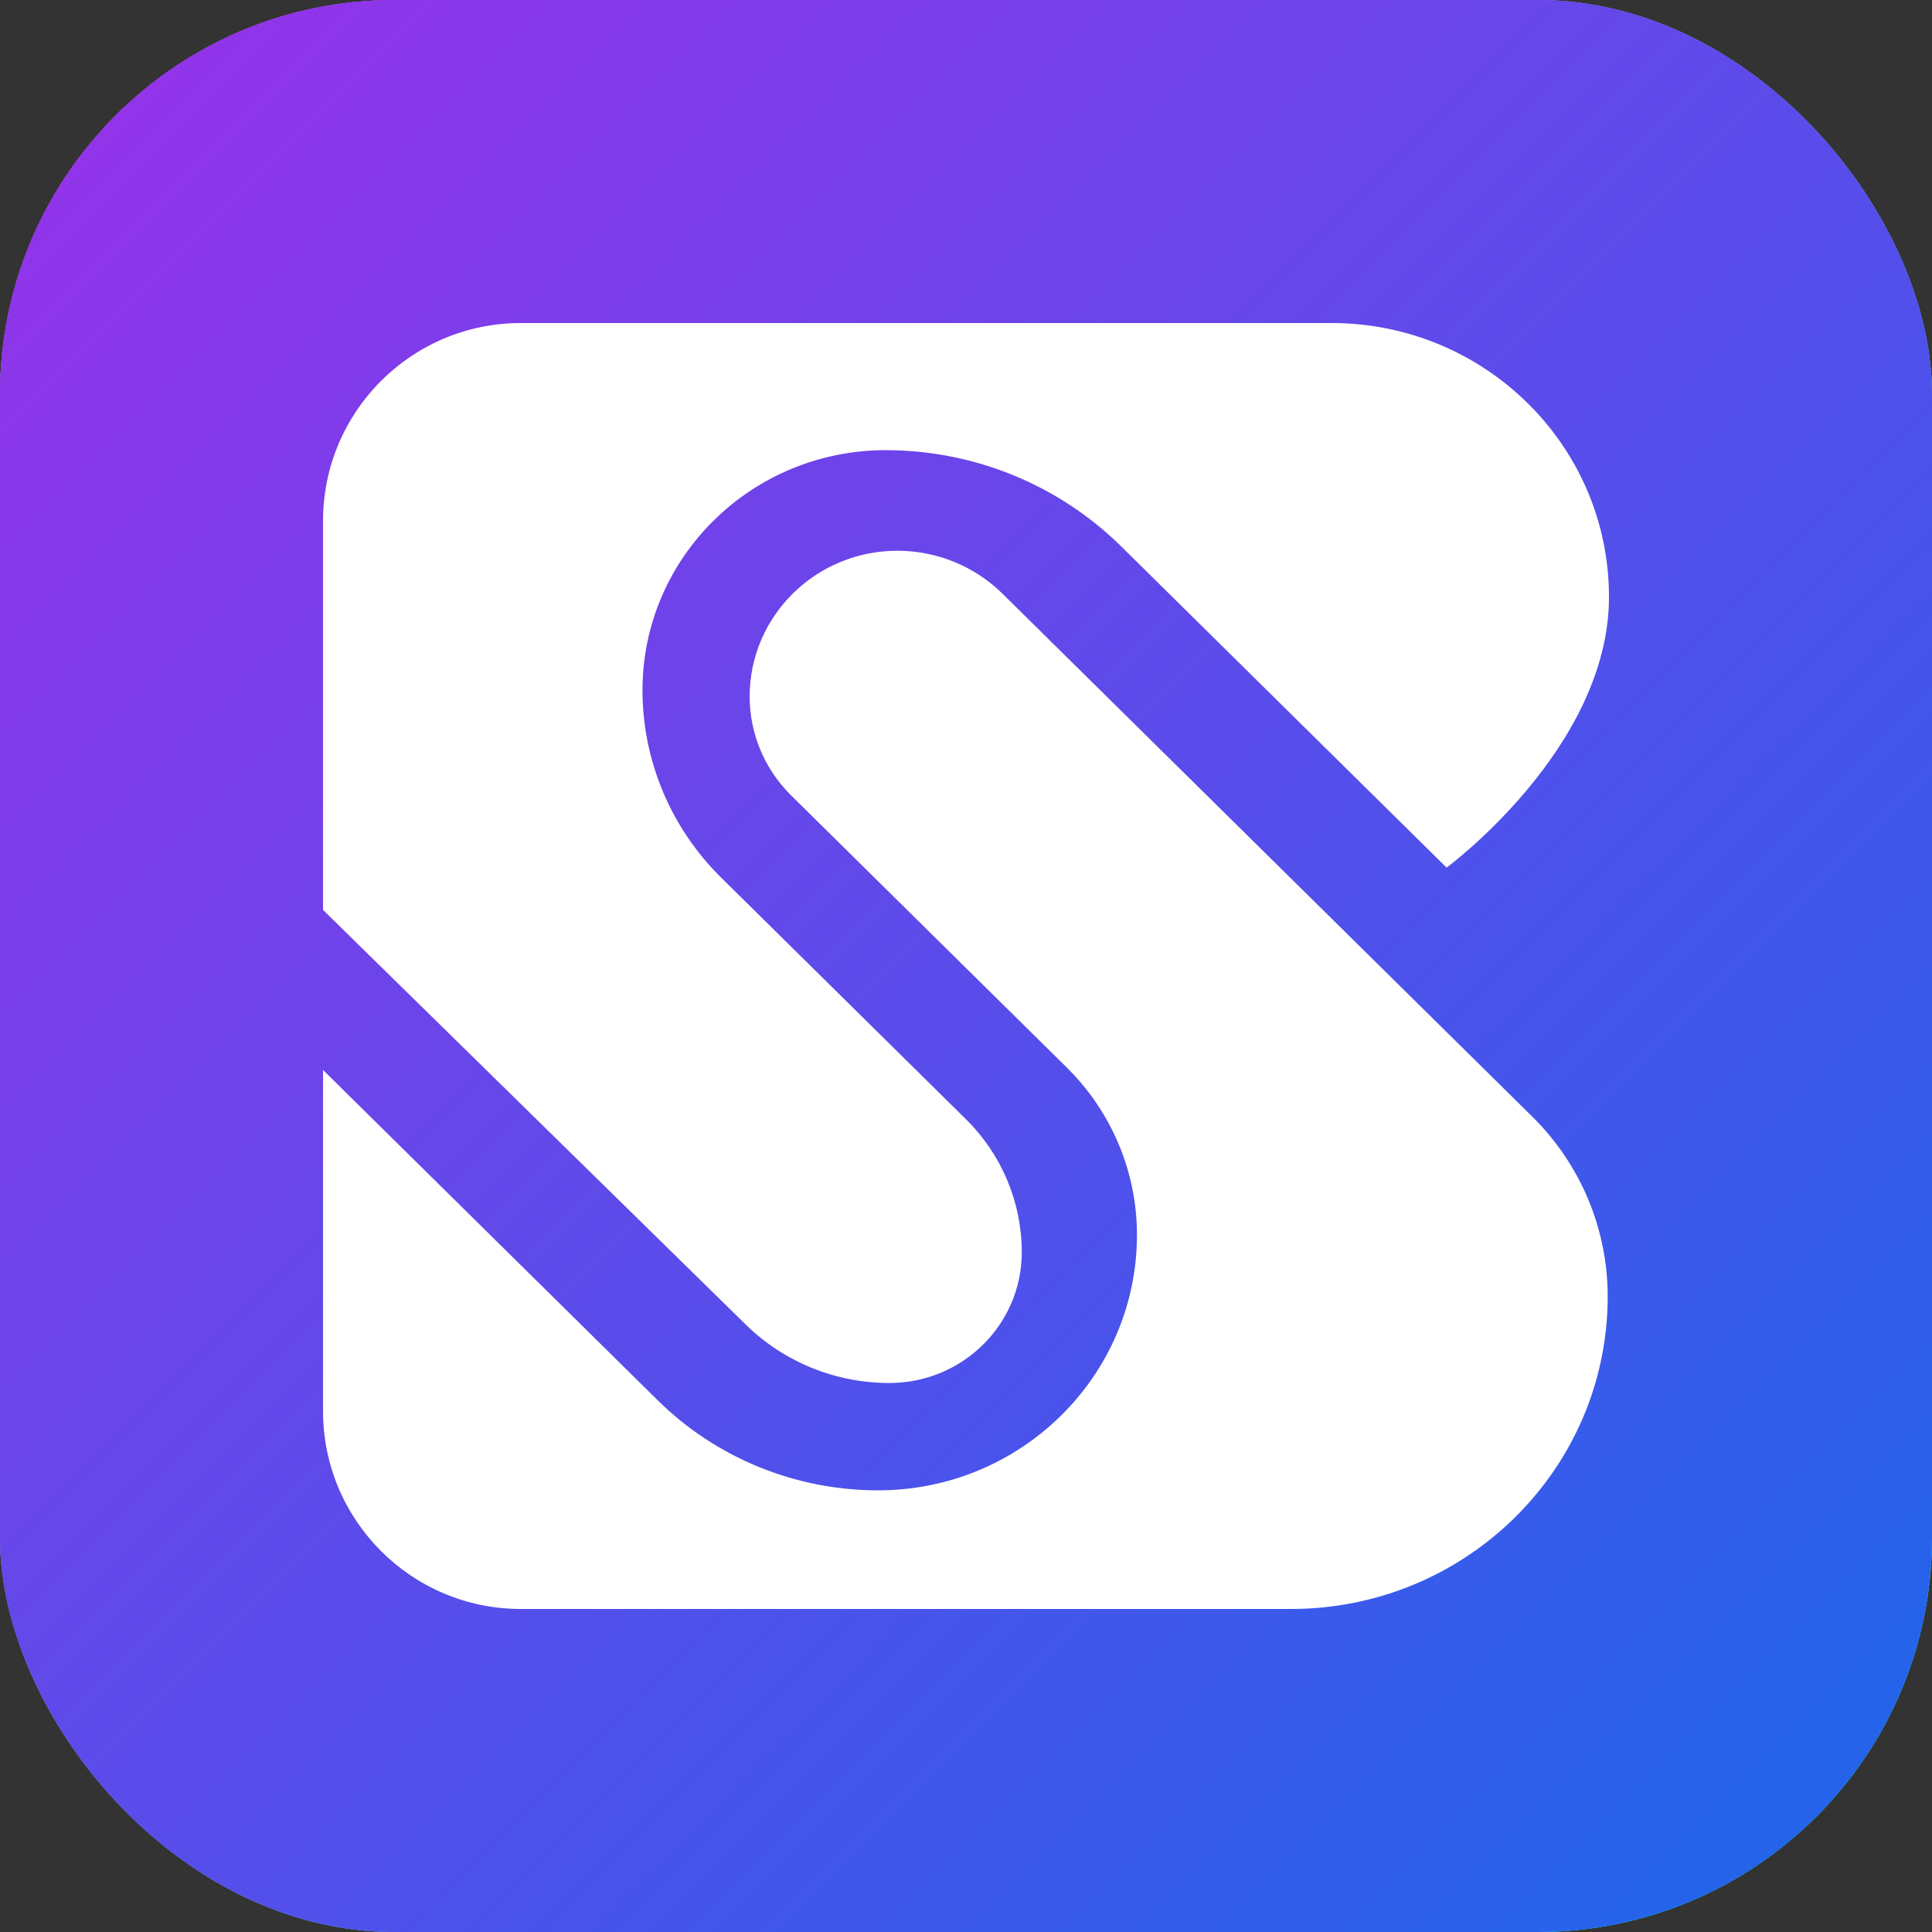 <svg width="512" height="512" viewBox="0 0 512 512" fill="none" xmlns="http://www.w3.org/2000/svg">
<rect x="0" y="0" width="512" height="512" fill="#333333" stroke="none"/>
<rect width="512" height="512" rx="104.523" fill="url(#paint0_linear_1611_58)"/>
<rect width="512" height="512" rx="104.523" fill="url(#paint1_linear_1611_58)"/>
<rect width="512" height="512" rx="104.523" fill="url(#paint2_linear_1611_58)"/>
<path d="M383.362 229.924L297.137 144.812C280.586 128.477 258.134 119.298 234.727 119.298C199.126 119.298 170.267 147.782 170.267 182.923C170.267 201.542 177.759 219.399 191.101 232.565L255.987 296.611C265.461 305.96 270.783 318.643 270.783 331.865C270.783 351.001 255.067 366.512 235.681 366.512C221.419 366.512 207.737 360.94 197.627 351.018L85.609 241.142V138.036C85.609 109.08 109.084 85.606 138.04 85.606H352.867C393.478 85.606 426.398 118.1 426.398 158.182C426.398 198.265 383.362 229.924 383.362 229.924ZM85.609 373.964C85.609 402.92 109.084 426.394 138.04 426.394H342.133C388.486 426.394 426.058 389.305 426.058 343.554C426.058 325.686 418.867 308.55 406.065 295.912L265.677 157.342C258.287 150.049 248.268 145.954 237.817 145.954C216.194 145.954 198.666 163.254 198.666 184.599C198.666 194.425 202.619 203.848 209.662 210.8L282.693 282.888C294.61 294.651 301.306 310.6 301.306 327.236C301.306 364.638 270.59 394.957 232.694 394.957C210.781 394.957 189.772 386.363 174.277 371.073L85.609 283.553V373.964Z" fill="white"/>
<defs>
<linearGradient id="paint0_linear_1611_58" x1="-0.408" y1="-0.408" x2="512.408" y2="512.408" gradientUnits="userSpaceOnUse">
<stop stop-color="#4ADE80"/>
<stop offset="1" stop-color="#34D399"/>
</linearGradient>
<linearGradient id="paint1_linear_1611_58" x1="18.534" y1="27.605" x2="470.519" y2="479.59" gradientUnits="userSpaceOnUse">
<stop stop-color="#FC00FF"/>
<stop offset="1" stop-color="#00DBDE"/>
</linearGradient>
<linearGradient id="paint2_linear_1611_58" x1="18.534" y1="27.605" x2="470.519" y2="479.59" gradientUnits="userSpaceOnUse">
<stop stop-color="#9333EA"/>
<stop offset="1" stop-color="#2563EB"/>
</linearGradient>
</defs>
</svg>
